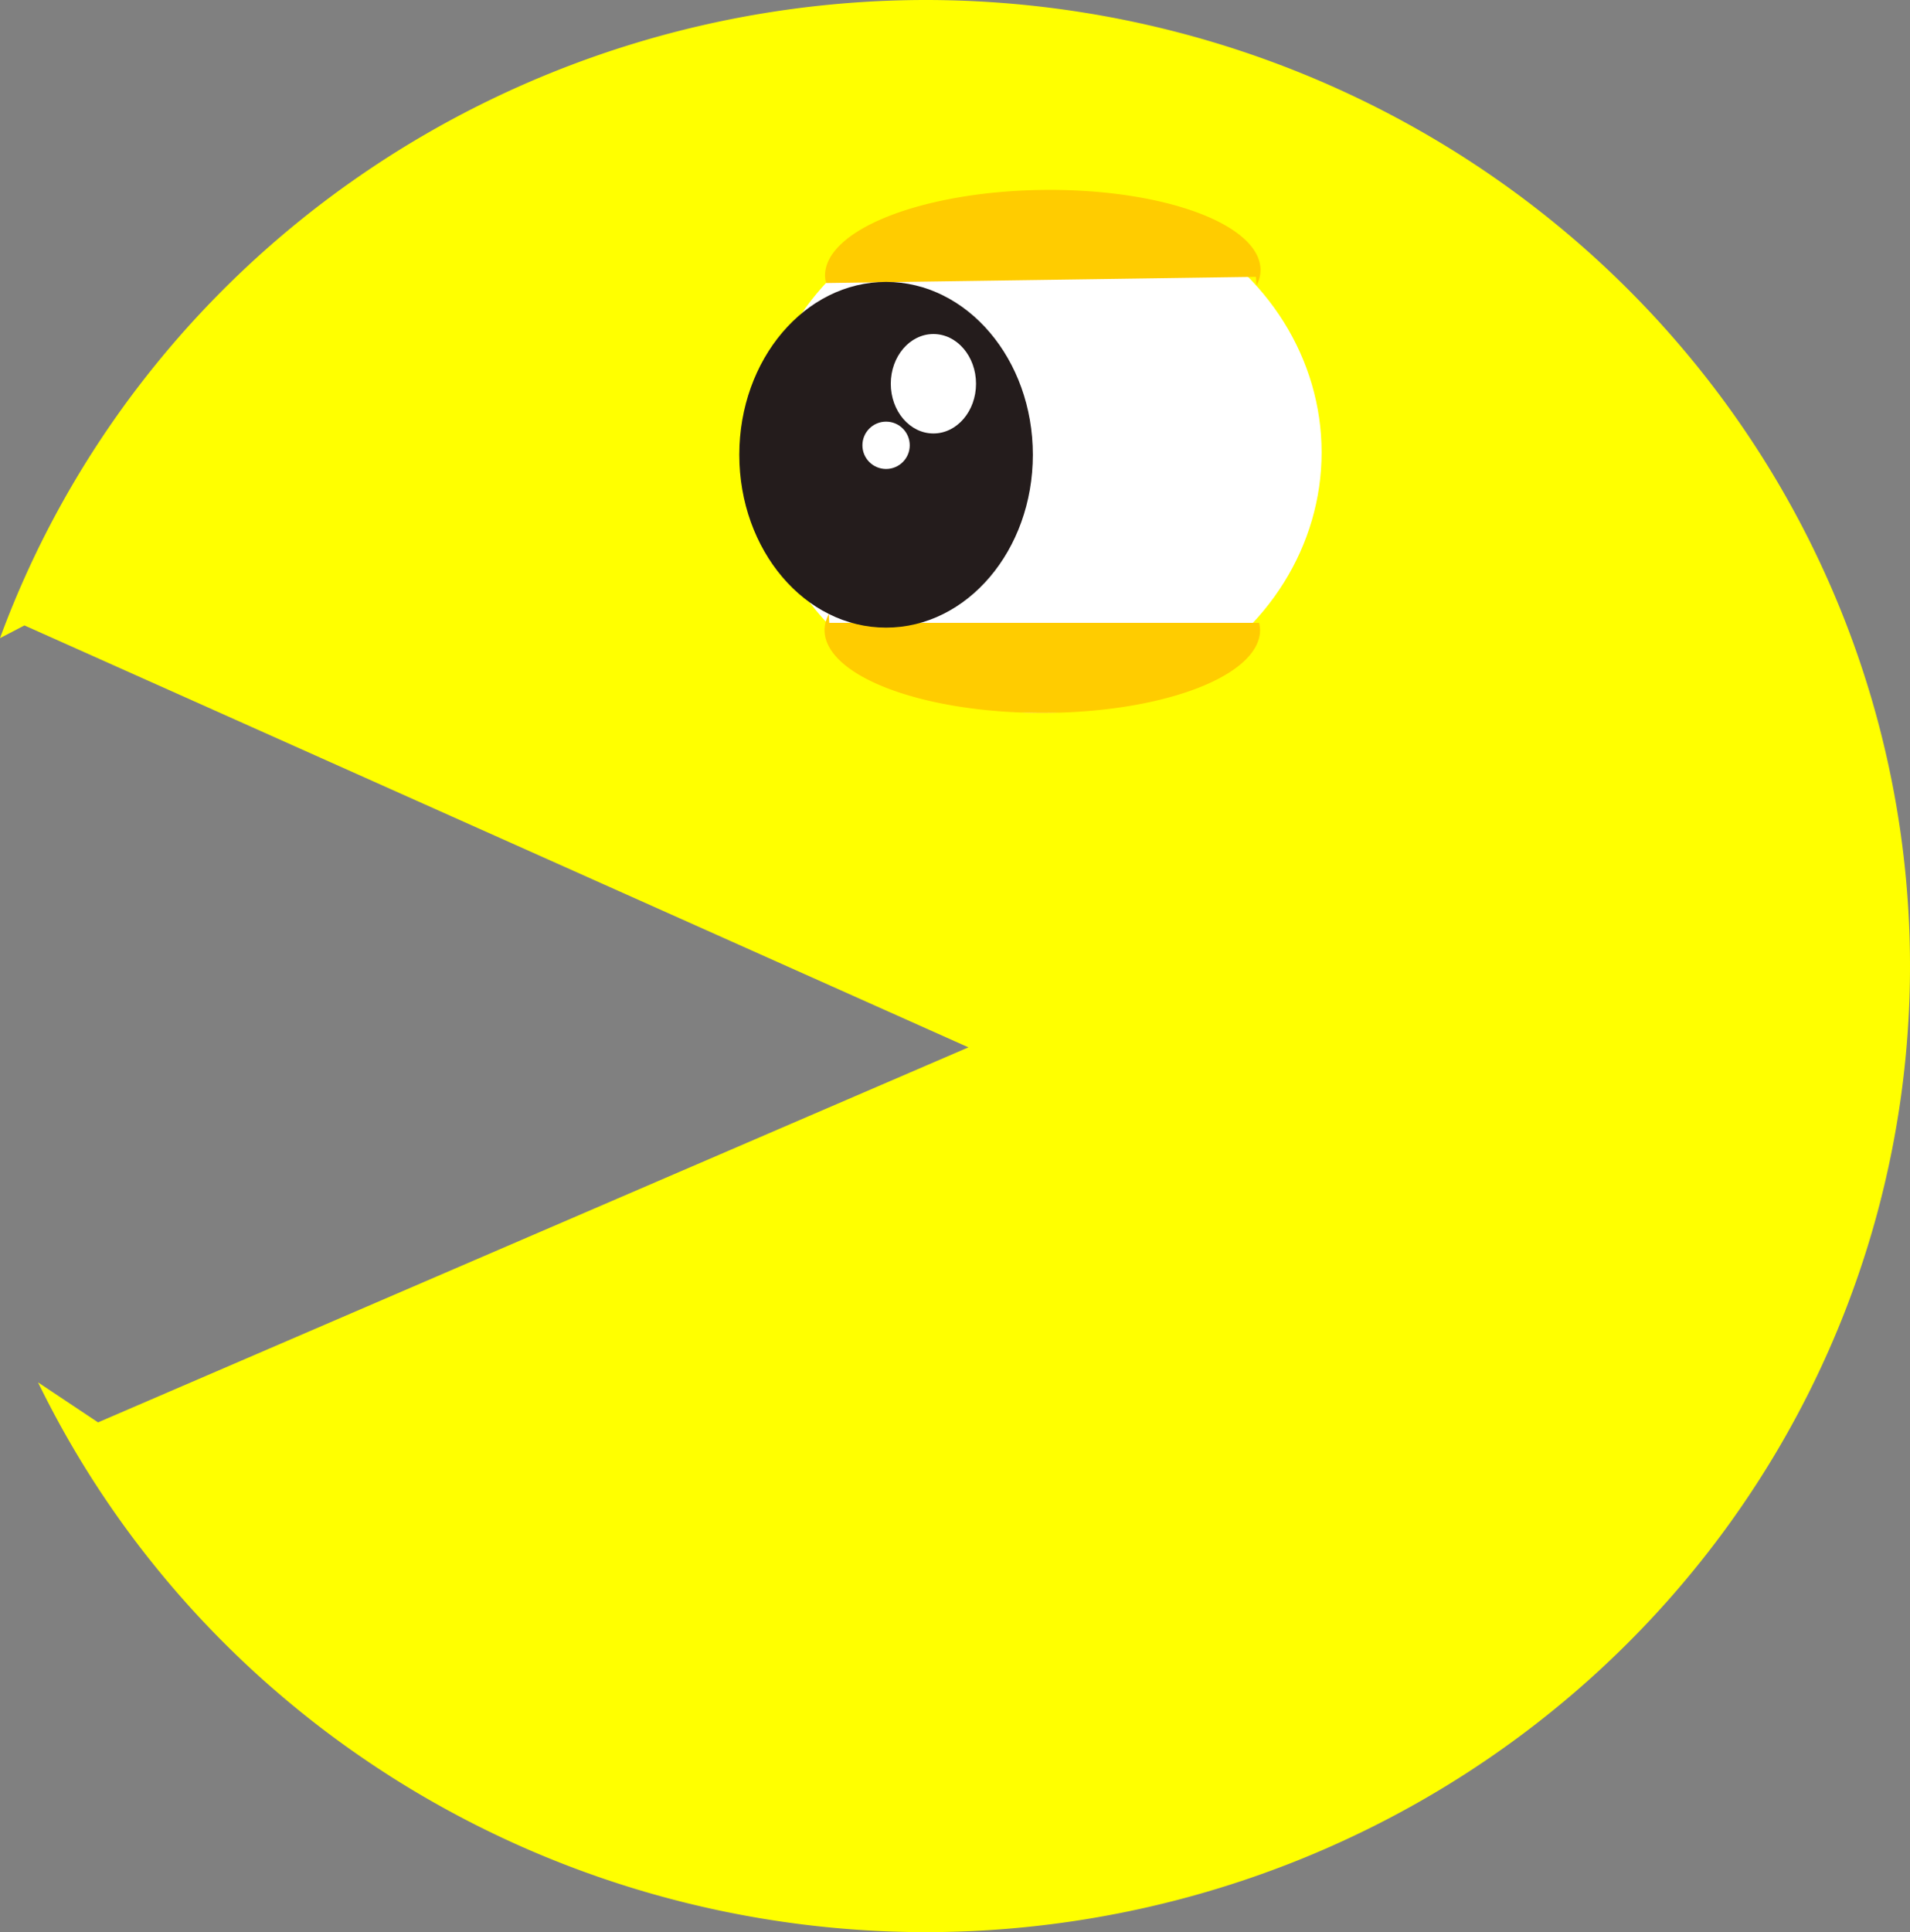 <?xml version="1.0" encoding="UTF-8" standalone="no"?>
<!-- Created with Inkscape (http://www.inkscape.org/) -->

<svg
   xmlns:dc="http://purl.org/dc/elements/1.1/"
   xmlns:cc="http://creativecommons.org/ns#"
   xmlns:rdf="http://www.w3.org/1999/02/22-rdf-syntax-ns#"
   xmlns:svg="http://www.w3.org/2000/svg"
   xmlns="http://www.w3.org/2000/svg"
   xmlns:sodipodi="http://sodipodi.sourceforge.net/DTD/sodipodi-0.dtd"
   xmlns:inkscape="http://www.inkscape.org/namespaces/inkscape"
   width="53.915mm"
   height="54.523mm"
   viewBox="0 0 53.915 54.523"
   version="1.1"
   id="svg8"
   inkscape:version="0.92.5 (2060ec1f9f, 2020-04-08)"
   sodipodi:docname="left.svg"
   inkscape:export-filename="/home/comradedoggo/Desktop/right.png"
   inkscape:export-xdpi="96"
   inkscape:export-ydpi="96">
  <rect x="0" y="0" width="53.915" height="54.523" fill="#808080" stroke="none"/>
  <defs
     id="defs2" />
  <sodipodi:namedview
     id="base"
     pagecolor="#ffffff"
     bordercolor="#666666"
     borderopacity="1.0"
     inkscape:pageopacity="0.0"
     inkscape:pageshadow="2"
     inkscape:zoom="1.979899"
     inkscape:cx="187.3811"
     inkscape:cy="59.081527"
     inkscape:document-units="mm"
     inkscape:current-layer="layer1"
     showgrid="false"
     inkscape:window-width="1920"
     inkscape:window-height="1031"
     inkscape:window-x="0"
     inkscape:window-y="25"
     inkscape:window-maximized="1"
     fit-margin-top="0"
     fit-margin-left="0"
     fit-margin-right="0"
     fit-margin-bottom="0" />
  <g
     inkscape:label="Layer 1"
     inkscape:groupmode="layer"
     id="layer1"
     transform="translate(-2.368,-2.398)">
    <path
       style="fill:#ffff00;stroke-width:0.265"
       d="M 28.486,2.398 A 27.796,27.261 0 0 1 56.283,29.66 27.796,27.261 0 0 1 28.486,56.921 27.796,27.261 0 0 1 3.442,41.407 L 5.136,42.536 29.705,31.953 3.058,20.047 2.368,20.406 A 27.796,27.261 0 0 1 28.486,2.398 Z"
       id="path3713"
       inkscape:connector-curvature="0"
       inkscape:export-filename="/home/comradedoggo/Загрузки/1111.png"
       inkscape:export-xdpi="96"
       inkscape:export-ydpi="96" />
    <ellipse
       style="fill:#ffffff;stroke-width:0.42"
       id="path3718"
       cx="-31.723"
       cy="15.164"
       rx="7.951"
       ry="7.35"
       inkscape:export-filename="/home/comradedoggo/Загрузки/1111.png"
       inkscape:export-xdpi="96"
       inkscape:export-ydpi="96"
       transform="scale(-1,1)" />
    <path
       style="fill:#ffcc00;stroke-width:0.169"
       d="m 25.762,19.728 0.014,0.247 h 12.134 a 6.147,2.339 0 0 1 0.027,0.201 6.147,2.339 0 0 1 -6.147,2.339 6.147,2.339 0 0 1 -6.147,-2.339 6.147,2.339 0 0 1 0.119,-0.448 z"
       id="path3720"
       inkscape:connector-curvature="0"
       inkscape:export-filename="/home/comradedoggo/Загрузки/1111.png"
       inkscape:export-xdpi="96"
       inkscape:export-ydpi="96" />
    <path
       style="fill:#ffcc00;stroke-width:0.169"
       d="m 37.838,10.457 -0.018,-0.247 -12.133,0.175 a 2.339,6.147 89.176 0 1 -0.03,-0.2 2.339,6.147 89.176 0 1 6.113,-2.427 2.339,6.147 89.176 0 1 6.18,2.25 2.339,6.147 89.176 0 1 -0.112,0.449 z"
       id="path3720-3"
       inkscape:connector-curvature="0"
       inkscape:export-filename="/home/comradedoggo/Загрузки/1111.png"
       inkscape:export-xdpi="96"
       inkscape:export-ydpi="96" />
    <ellipse
       style="fill:#241c1c;stroke-width:0.302"
       id="path3761"
       cx="-27.38"
       cy="15.231"
       rx="4.143"
       ry="4.878"
       inkscape:export-filename="/home/comradedoggo/Загрузки/1111.png"
       inkscape:export-xdpi="96"
       inkscape:export-ydpi="96"
       transform="scale(-1,1)" />
    <ellipse
       style="fill:#ffffff;stroke-width:0.265"
       id="path3763"
       cx="-28.716"
       cy="13.227"
       rx="1.203"
       ry="1.403"
       inkscape:export-filename="/home/comradedoggo/Загрузки/1111.png"
       inkscape:export-xdpi="96"
       inkscape:export-ydpi="96"
       transform="scale(-1,1)" />
    <ellipse
       style="fill:#ffffff;stroke-width:0.136"
       id="path3763-6"
       cx="-27.38"
       cy="14.964"
       rx="0.668"
       ry="0.668"
       inkscape:export-filename="/home/comradedoggo/Загрузки/1111.png"
       inkscape:export-xdpi="96"
       inkscape:export-ydpi="96"
       transform="scale(-1,1)" />
  </g>
</svg>
